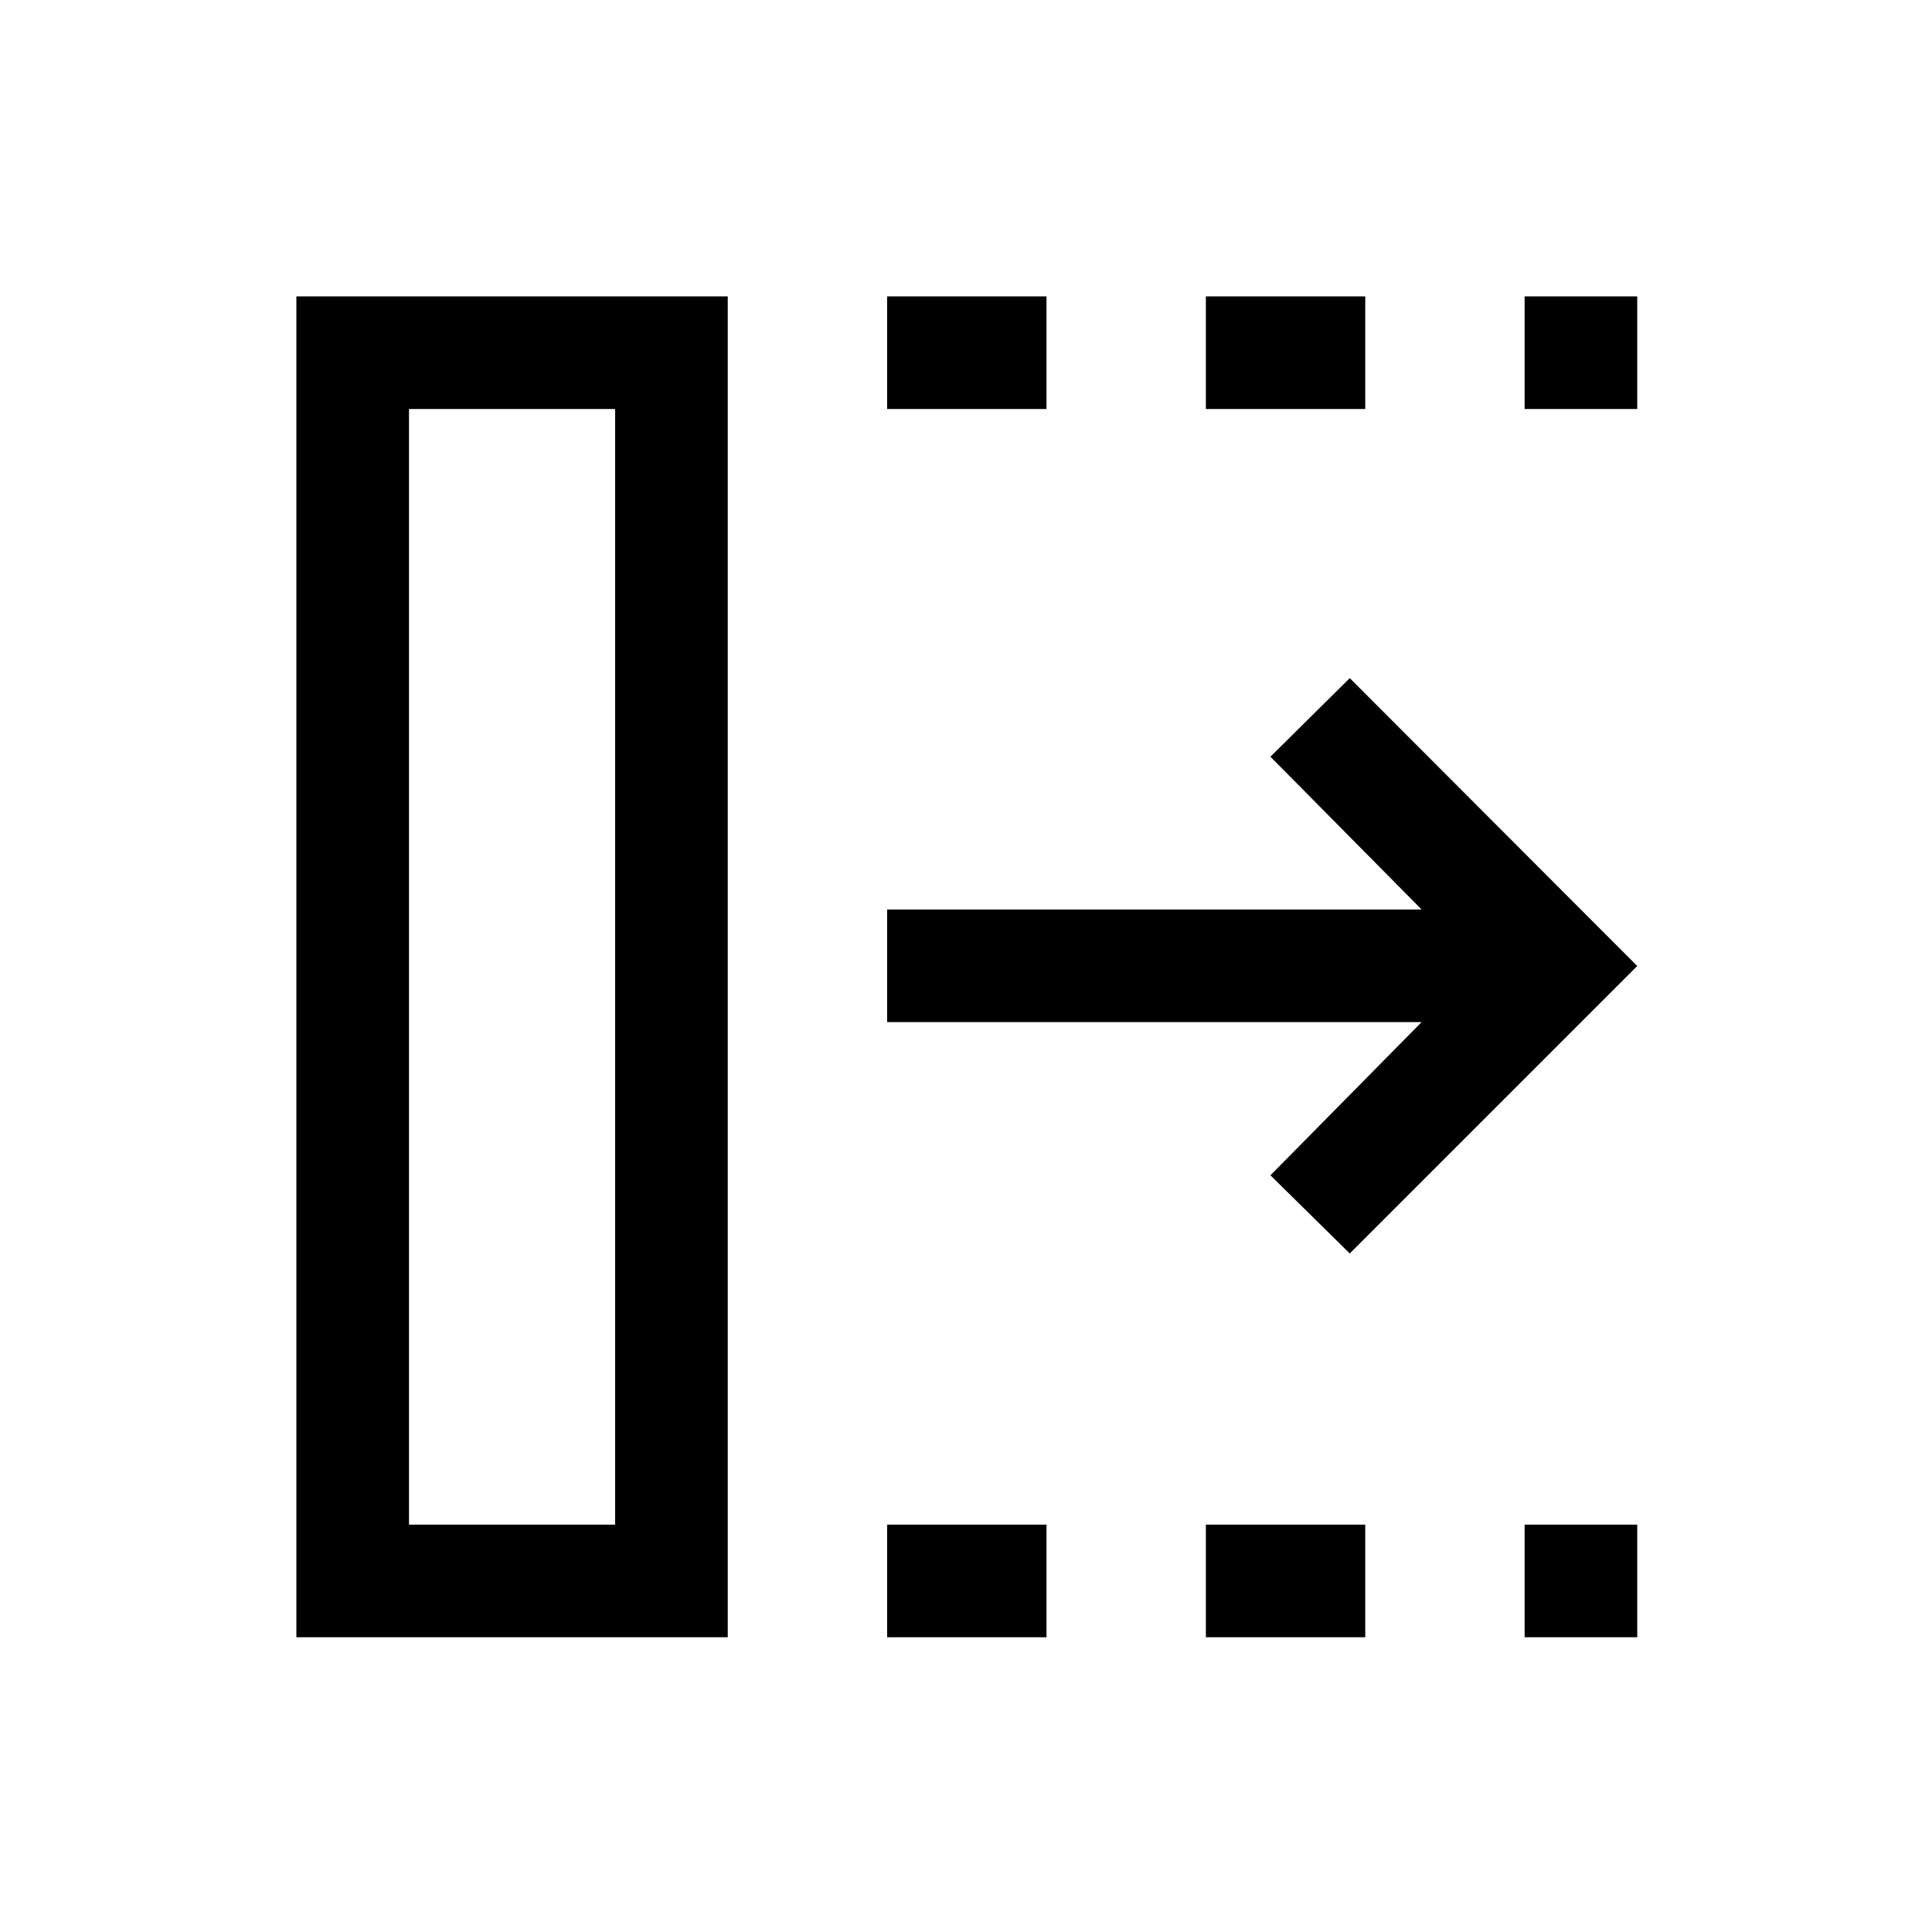 <svg xmlns="http://www.w3.org/2000/svg" height="24" viewBox="0 96 960 960" width="24"><path d="M440.808 909.537v-55.96H520v55.96h-79.192Zm0-610.306v-55.96H520v55.96h-79.192Zm158.384 610.306v-55.96h79.193v55.96h-79.193Zm0-610.306v-55.96h79.193v55.96h-79.193Zm158.385 610.306v-55.96h55.96v55.96h-55.96Zm0-610.306v-55.96h55.96v55.96h-55.96Zm-86.885 419.614L631.27 680l75.116-76.116H440.808v-55.96h265.578L631.27 472l39.422-39.037L813.537 576 670.692 718.845ZM203.231 853.577h102.424V299.231H203.231v554.346Zm-55.96 55.96V243.271h214.344v666.266H147.271Zm55.96-55.96h102.424-102.424Z"/></svg>
